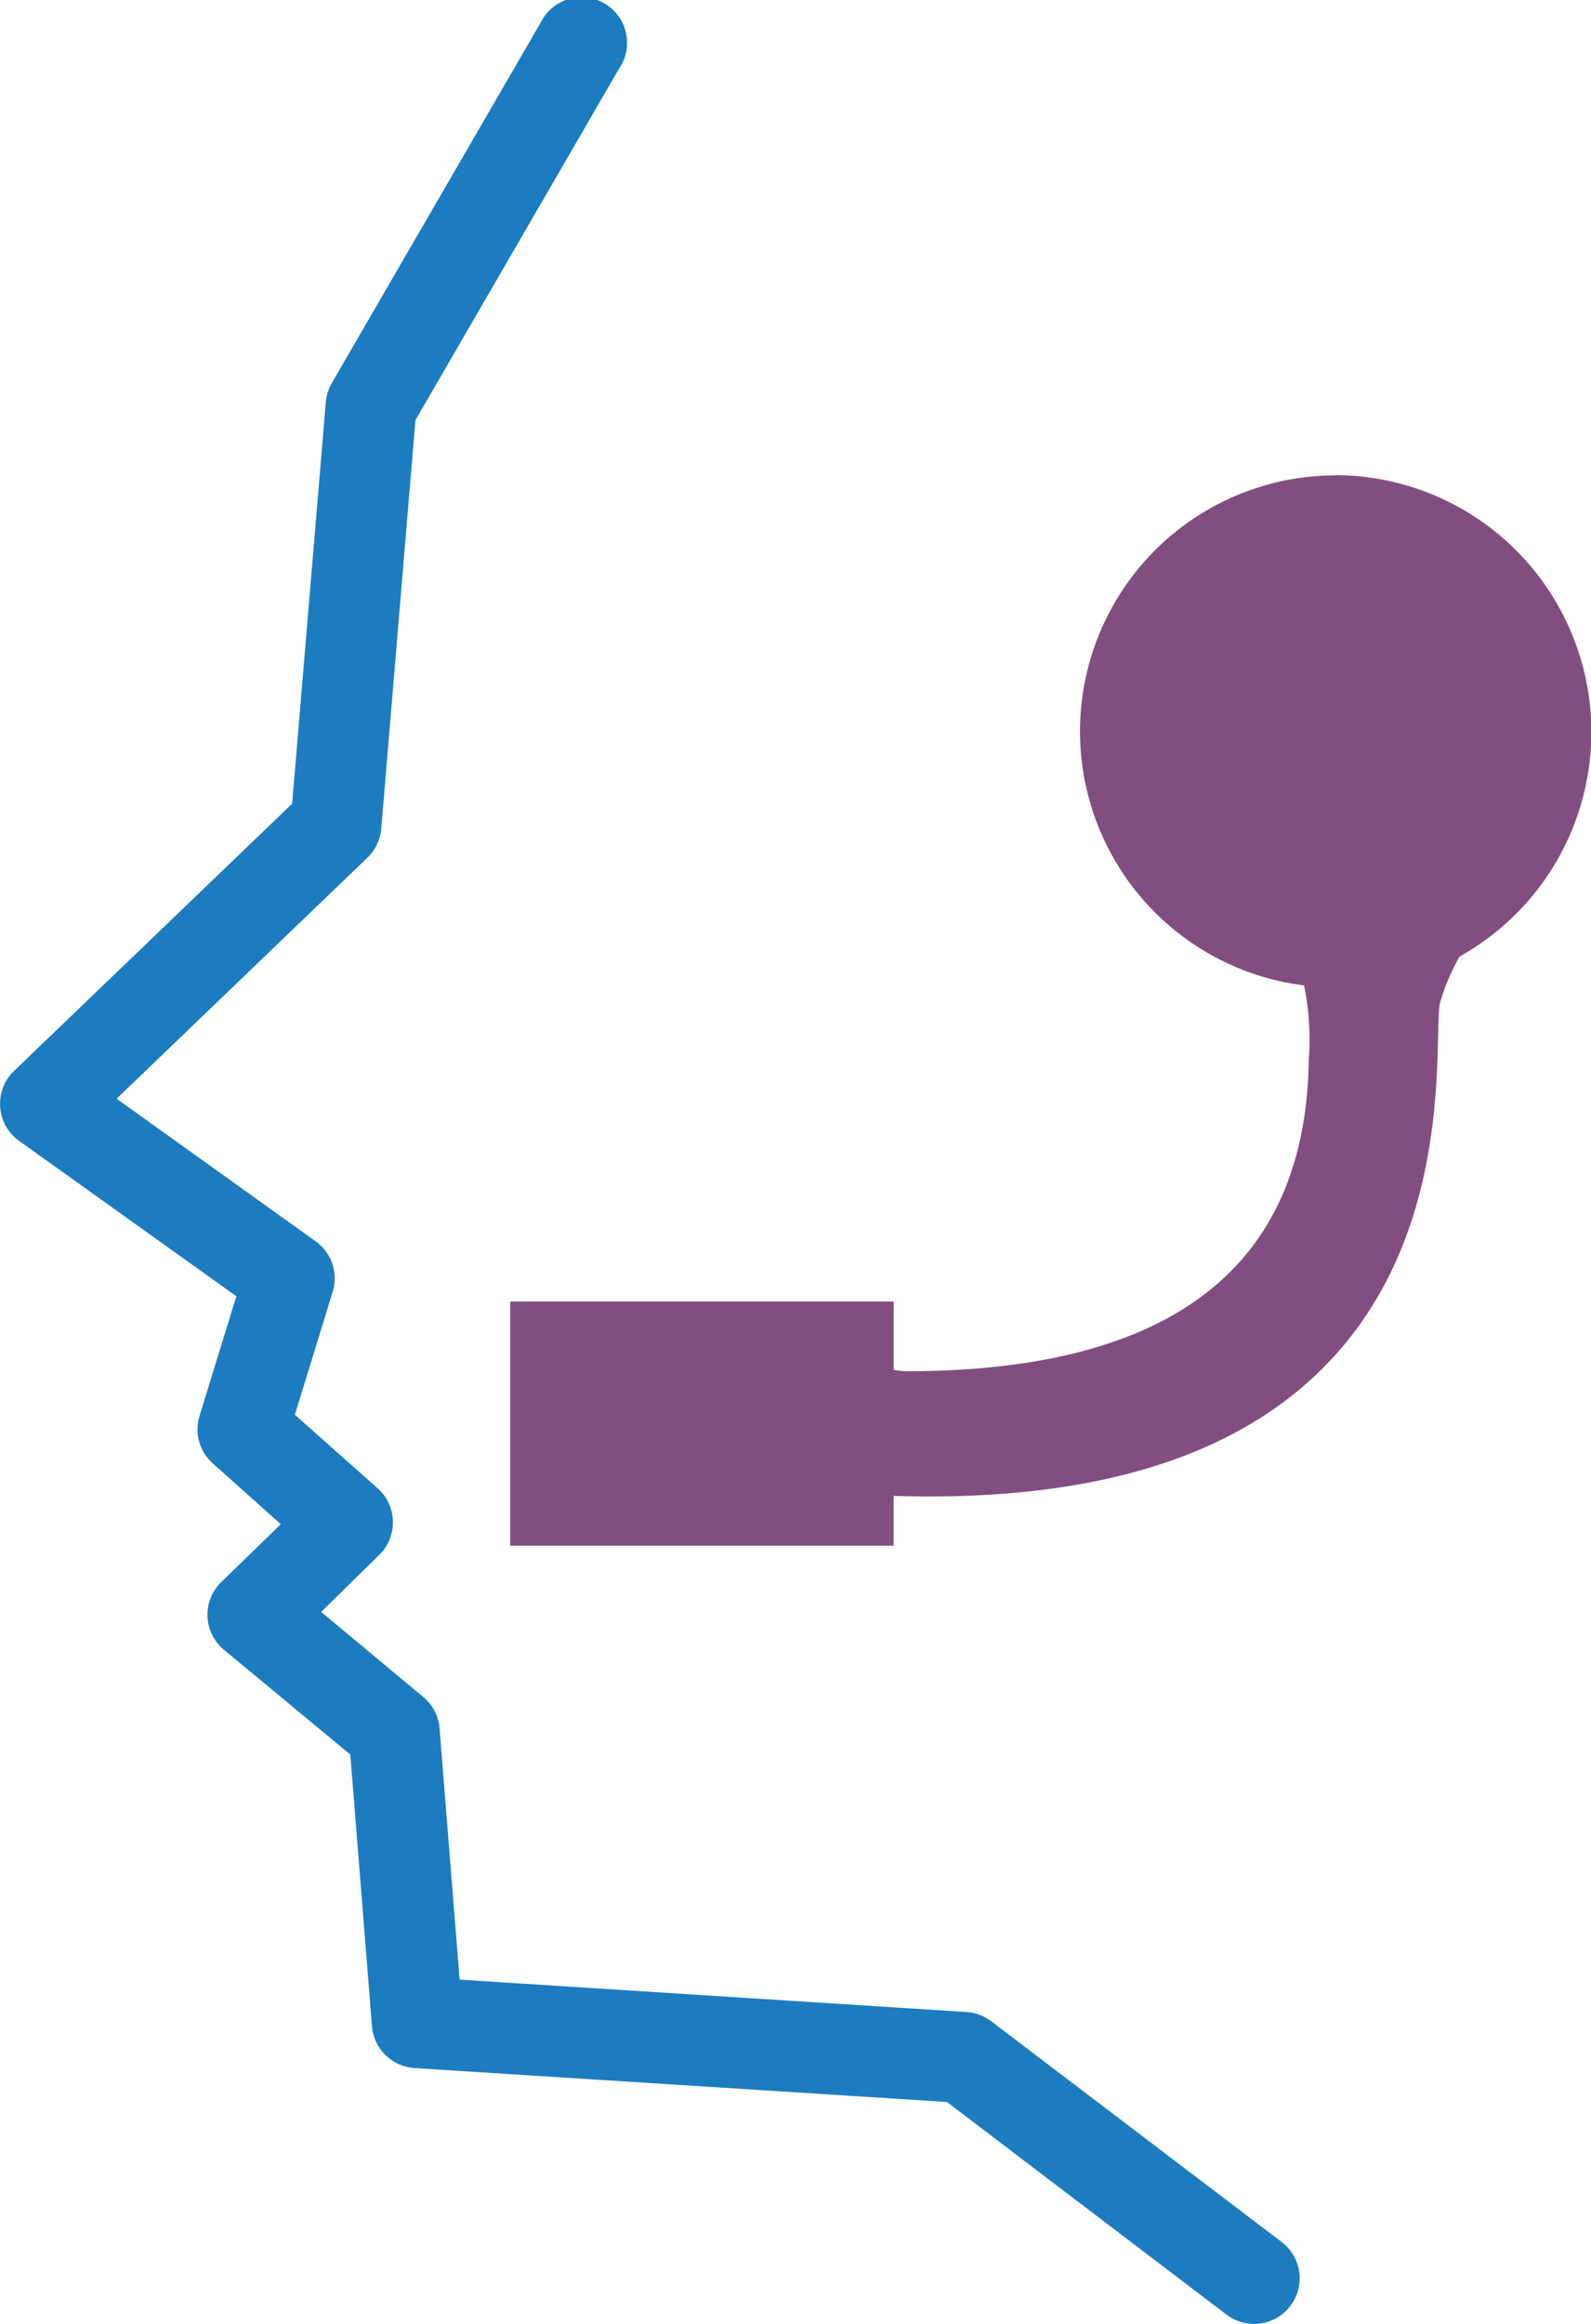 <svg xmlns="http://www.w3.org/2000/svg" width="28.776" height="42" viewBox="0 0 28.776 42">
  <g id="icon_mesa-de-ayuda" transform="translate(14.388 21)">
    <g id="icon_mesa-de-ayuda-2" data-name="icon_mesa-de-ayuda" transform="translate(-14.388 -21)">
      <path id="Trazado_12" data-name="Trazado 12" d="M26.18,10.475a4.627,4.627,0,0,0-.571,9.218,4.76,4.76,0,0,1,.087,1.334c-.038,2.676-1.272,5.639-7.282,5.639a1.516,1.516,0,0,1-.226-.025V25.407H11.252v4.412h6.935v-.9c10.826.342,9.693-7.82,9.879-8.9a3.784,3.784,0,0,1,.358-.848,4.644,4.644,0,0,0-2.245-8.7Z" transform="translate(-2.024 -1.884)" fill="#824e80"/>
      <path id="Trazado_13" data-name="Trazado 13" d="M17.926,36.529a.832.832,0,0,0-.445-.166l-9.168-.585L7.95,31.232a.823.823,0,0,0-.3-.567L5.809,29.132,6.861,28.1a.824.824,0,0,0-.028-1.2l-1.5-1.331.684-2.223a.822.822,0,0,0-.308-.912L2.109,19.857,6.646,15.5a.824.824,0,0,0,.25-.526l.618-7.381L11.2,1.236A.824.824,0,1,0,9.779.409L6,6.925a.822.822,0,0,0-.107.345l-.609,7.255L.253,19.356a.824.824,0,0,0,.092,1.263l3.93,2.808L3.609,25.59a.822.822,0,0,0,.239.857l1.231,1.1L4,28.594a.823.823,0,0,0,.05,1.222L6.336,31.71l.392,4.91a.825.825,0,0,0,.768.756l9.631.613,5.055,3.842a.824.824,0,0,0,1-1.311Z" transform="translate(0 0)" fill="#1c7cbf"/>
    </g>
  </g>
</svg>
